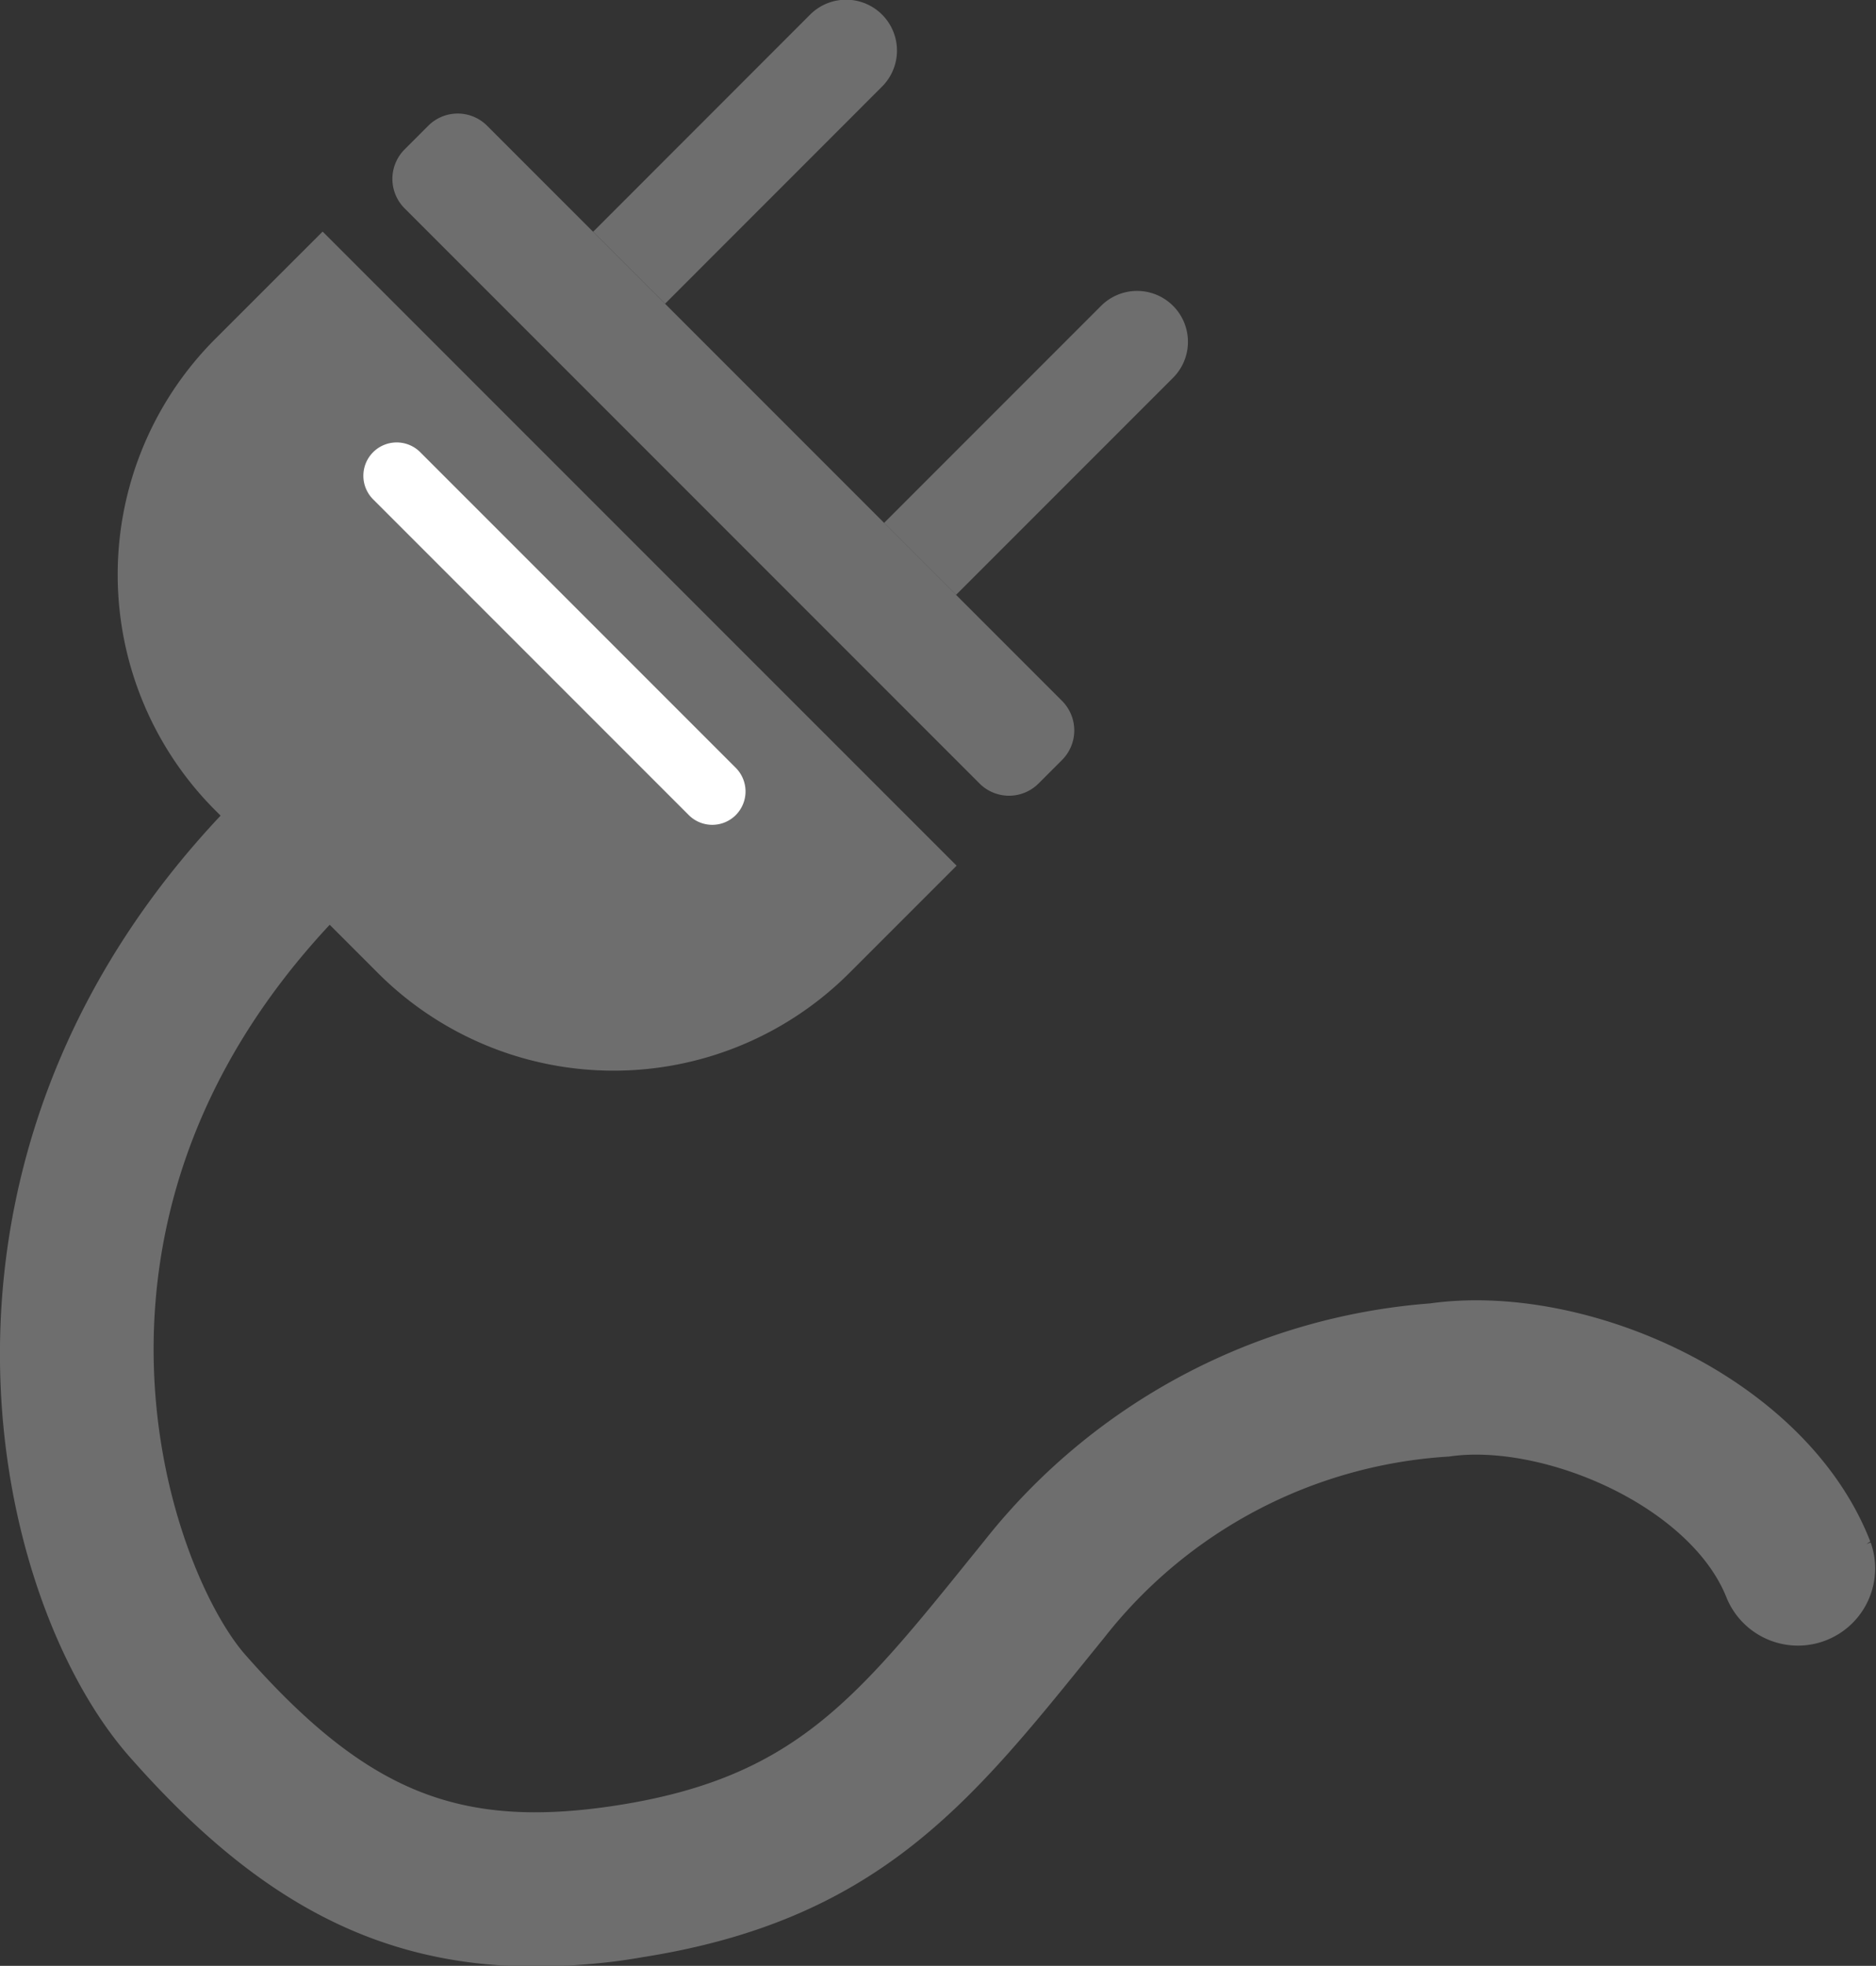 <svg xmlns="http://www.w3.org/2000/svg" width="26.079" height="27.318" viewBox="0 0 26.079 27.318">
  <rect x="0" y="0" width="26.079" height="27.318" fill="#333333" stroke="none"/>
  <g id="connect_integrations" data-name="connect integrations" transform="translate(-351.235 -518.685)">
    <path id="Caminho_2729" data-name="Caminho 2729" d="M359.538,560.292c-2.464.255-4.22-.532-6.128-2.7-1.826-2.074-3.233-8.192,1.788-12.937a.572.572,0,0,1,.787.831c-4.818,4.552-2.914,9.989-1.716,11.35,1.792,2.035,3.263,2.627,5.633,2.255,2.622-.411,3.593-1.61,5.2-3.6l.208-.257a8.246,8.246,0,0,1,5.859-3.113c1.972-.283,4.8.941,5.6,2.993a.573.573,0,0,1-1.066.419c-.6-1.522-2.892-2.49-4.376-2.279a7.091,7.091,0,0,0-5.13,2.7l-.207.255c-1.657,2.049-2.855,3.53-5.913,4.008Q359.8,560.266,359.538,560.292Z" transform="translate(0 -14.826)" fill="#6E6E6E" stroke="#6E6E6E" stroke-width="1"/>
    <path id="Caminho_2730" data-name="Caminho 2730" d="M355.76,527.735a4.633,4.633,0,0,0,0,6.552l2.26,2.26a4.634,4.634,0,0,0,6.554,0l1.491-1.491-8.813-8.812Z" transform="translate(-1.532 -4.341)" fill="#6E6E6E"/>
    <path id="Caminho_2731" data-name="Caminho 2731" d="M373.952,519.888a.705.705,0,1,0-1-1l-3.017,3.018,1,1Z" transform="translate(-10.455)" fill="#6E6E6E"/>
    <path id="Caminho_2732" data-name="Caminho 2732" d="M383.456,529.394a.7.7,0,0,0-1-1l-3.017,3.017,1,1Z" transform="translate(-15.914 -5.459)" fill="#6E6E6E"/>
    <path id="Caminho_2733" data-name="Caminho 2733" d="M372.687,530.557l-7.994-7.994a.578.578,0,0,0-.819,0l-.329.329a.579.579,0,0,0,0,.818l7.994,7.994a.58.58,0,0,0,.818,0l.329-.329A.581.581,0,0,0,372.687,530.557Z" transform="translate(-6.686 -2.13)" fill="#6E6E6E"/>
    <path id="Caminho_2734" data-name="Caminho 2734" d="M367.606,538.309a.462.462,0,0,1-.655,0l-4.387-4.387a.463.463,0,0,1,0-.655h0a.463.463,0,0,1,.655,0l4.387,4.387a.465.465,0,0,1,0,.655Z" transform="translate(-6.142 -8.298)" fill="#fff"/>
  </g>
</svg>
